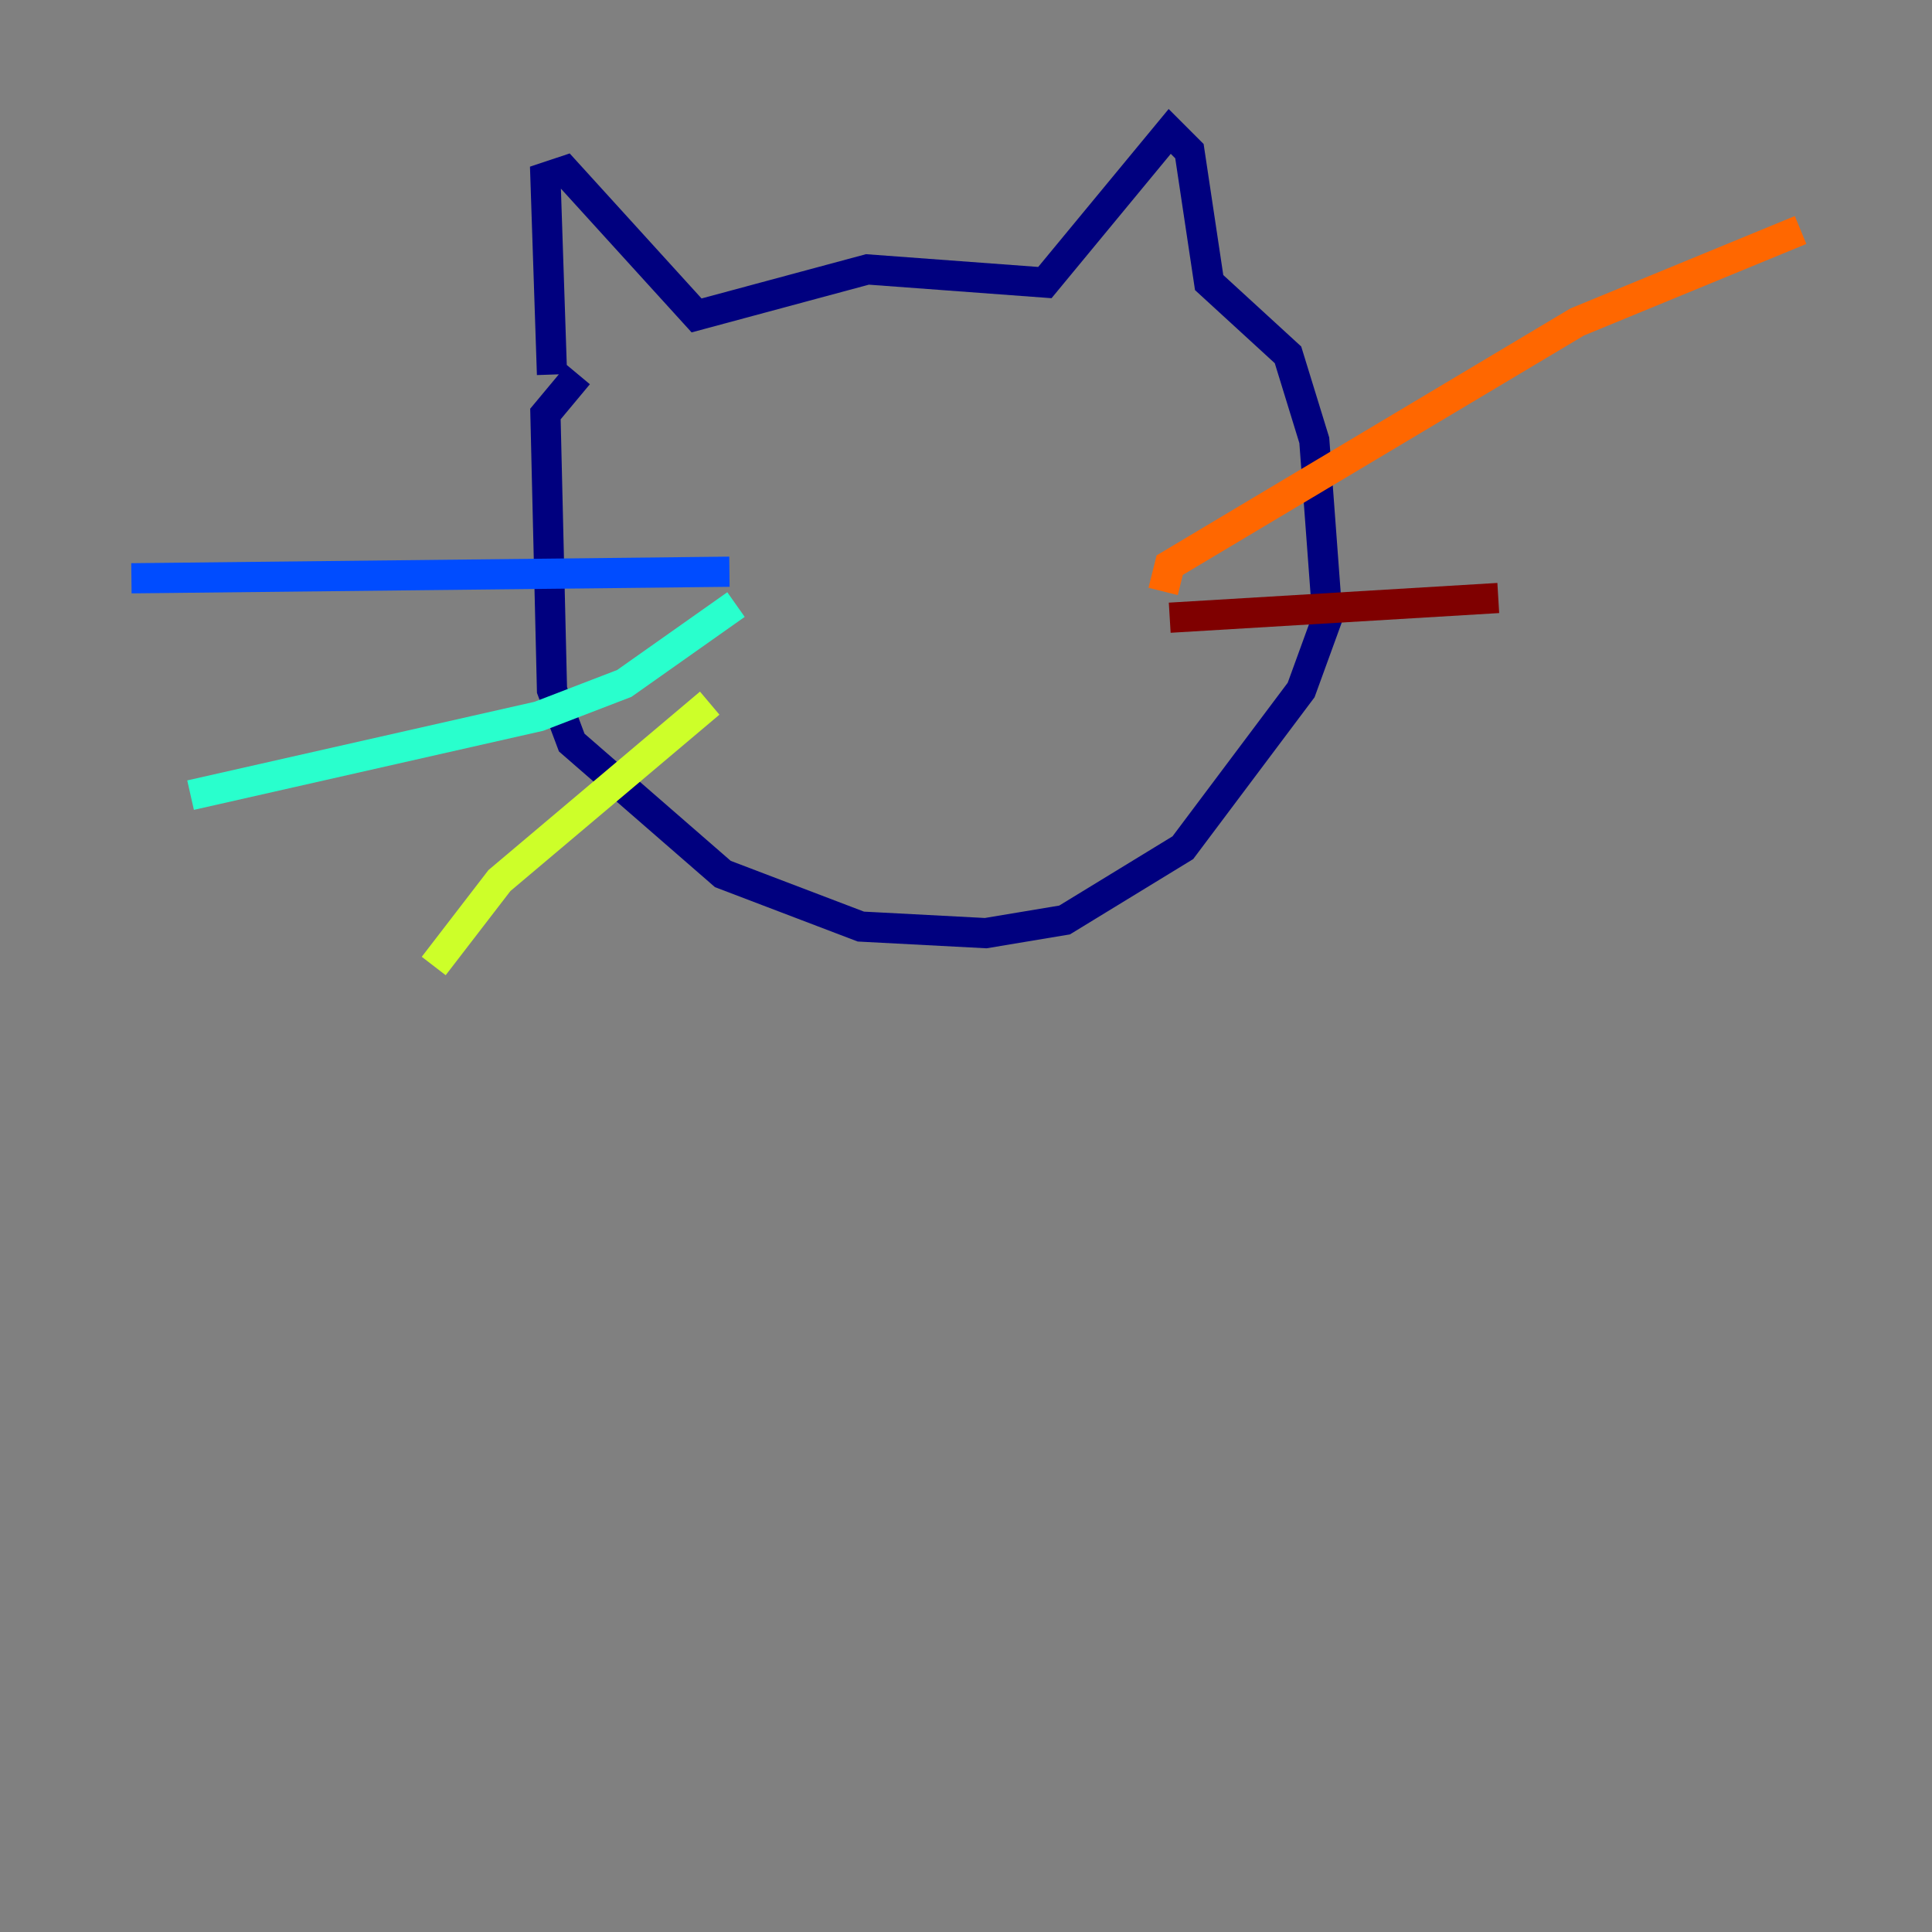 <?xml version="1.0" encoding="utf-8" ?>
<svg baseProfile="tiny" height="128" version="1.2" viewBox="0,0,128,128" width="128" xmlns="http://www.w3.org/2000/svg" xmlns:ev="http://www.w3.org/2001/xml-events" xmlns:xlink="http://www.w3.org/1999/xlink"><rect x="0" y="0" width="128" height="128" fill="#808080" stroke="none"/><defs /><polyline fill="none" points="36.571,24.816 36.136,11.755 37.442,11.32 46.15,20.898 57.469,17.85 69.225,18.721 77.497,8.707 78.803,10.014 80.109,18.721 85.333,23.51 87.075,29.17 87.946,40.925 86.204,45.714 78.367,56.163 70.531,60.952 65.306,61.823 57.034,61.388 47.891,57.905 37.878,49.197 36.571,45.714 36.136,27.429 38.313,24.816" stroke="#00007f" stroke-width="2" /><polyline fill="none" points="48.327,37.878 8.707,38.313" stroke="#004cff" stroke-width="2" /><polyline fill="none" points="48.762,40.054 41.361,45.279 35.701,47.456 12.626,52.68" stroke="#29ffcd" stroke-width="2" /><polyline fill="none" points="47.02,46.585 33.088,58.34 28.735,64.0" stroke="#cdff29" stroke-width="2" /><polyline fill="none" points="77.061,39.184 77.497,37.442 104.49,21.333 119.293,15.238" stroke="#ff6700" stroke-width="2" /><polyline fill="none" points="77.497,40.925 99.265,39.619" stroke="#7f0000" stroke-width="2" /></svg>